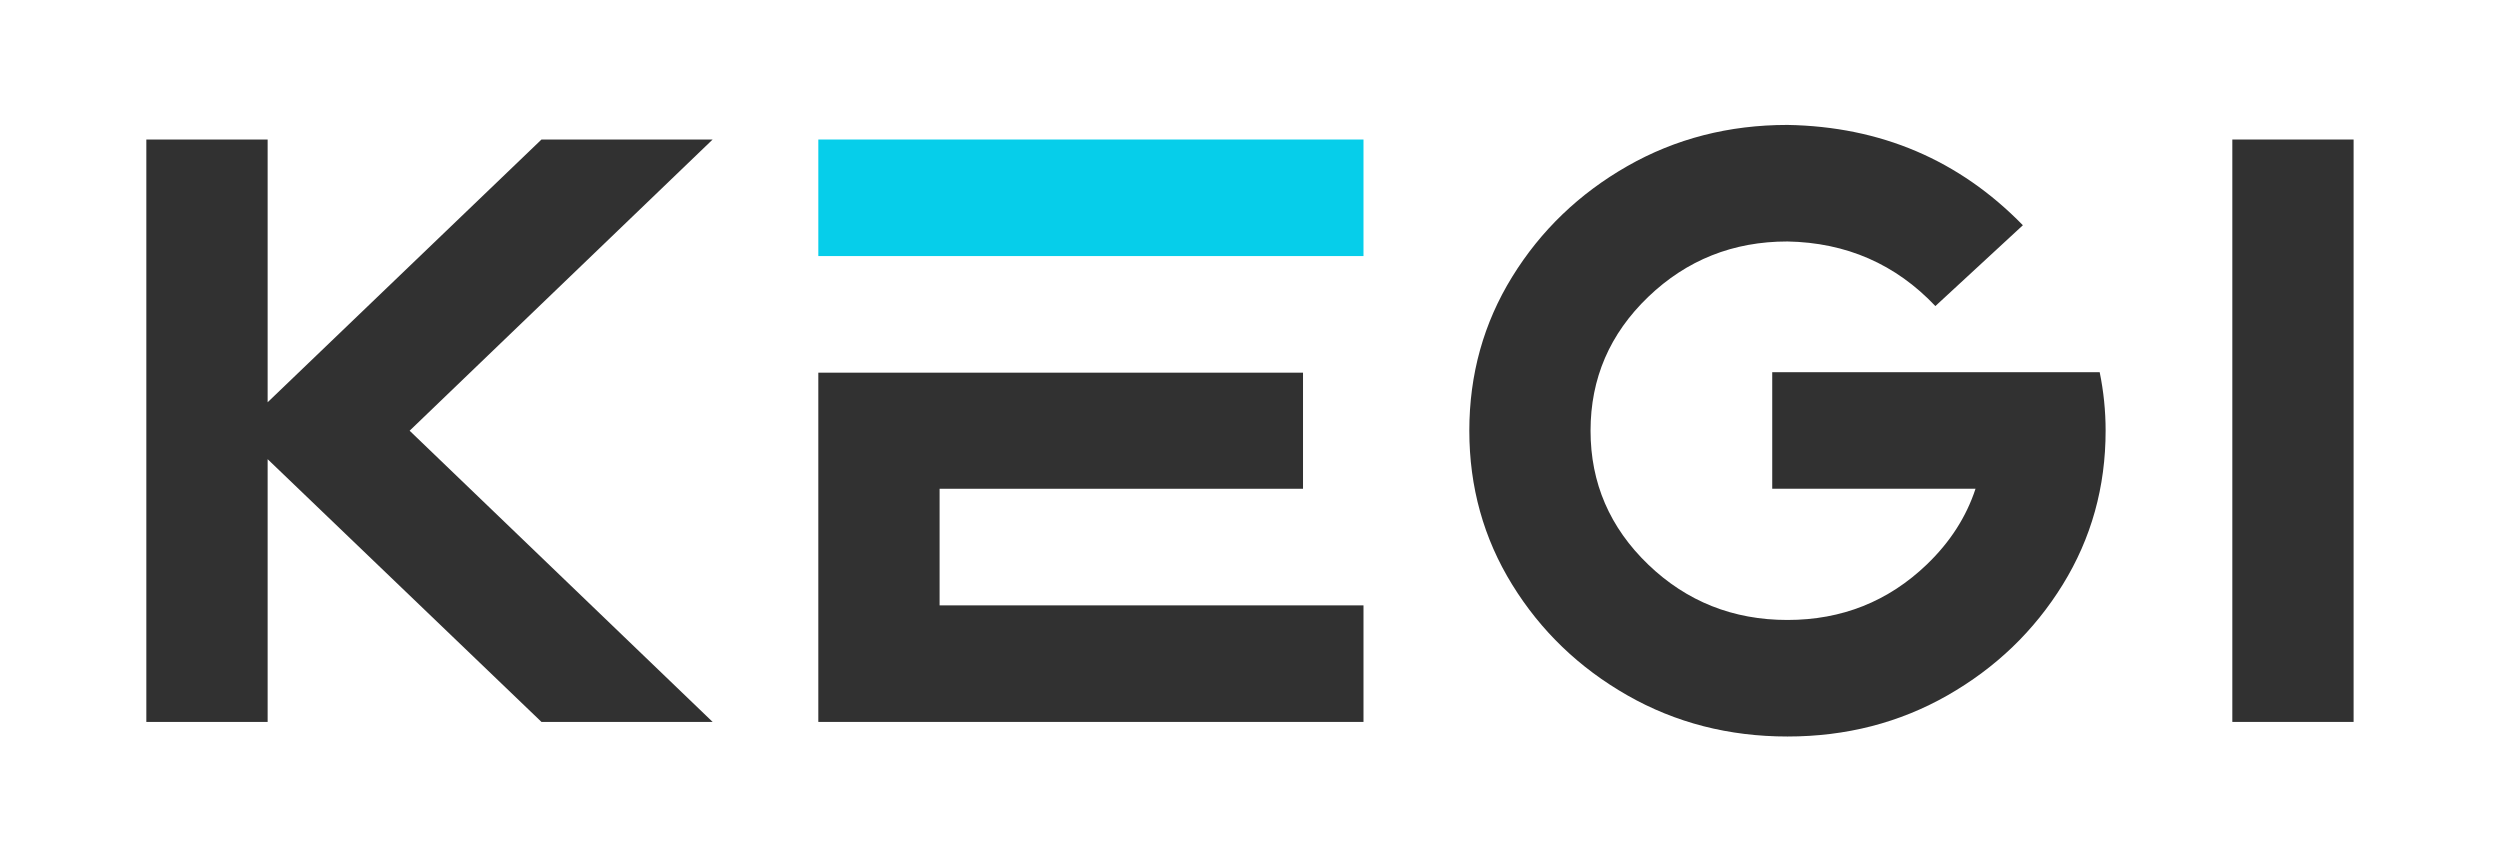 <svg width="73" height="25" viewBox="0 0 73 25" fill="none" xmlns="http://www.w3.org/2000/svg">
<path d="M7.815 13.408V21.08H4.273V4.074H7.815V11.746L15.811 4.074H20.809L11.961 12.577L20.809 21.08H15.811L7.815 13.408Z" fill="#313131"/>
<path d="M39.814 4.074H23.895V7.477H39.814V4.074Z" fill="#06CEEA"/>
<path d="M27.436 14.272V17.677H39.814V21.08H23.895V10.882H38.048V14.272H27.436Z" fill="#313131"/>
<path d="M61.311 10.869C61.426 11.431 61.484 12 61.484 12.577C61.484 14.222 61.066 15.72 60.232 17.071C59.397 18.423 58.276 19.5 56.87 20.303C55.463 21.106 53.904 21.506 52.194 21.506C50.483 21.506 48.924 21.105 47.518 20.303C46.111 19.5 44.99 18.423 44.156 17.071C43.321 15.719 42.904 14.22 42.904 12.577C42.904 10.932 43.322 9.434 44.156 8.083C44.99 6.731 46.112 5.654 47.518 4.851C48.925 4.048 50.484 3.648 52.194 3.648C54.917 3.695 57.208 4.672 59.068 6.577L56.513 8.937C55.353 7.712 53.913 7.083 52.194 7.051C50.606 7.051 49.252 7.591 48.128 8.669C47.004 9.748 46.444 11.051 46.444 12.577C46.444 14.103 47.006 15.405 48.128 16.485C49.25 17.563 50.606 18.103 52.194 18.103C53.782 18.103 55.14 17.562 56.267 16.479C56.941 15.831 57.415 15.095 57.685 14.272H51.749V10.869H61.311Z" fill="#313131"/>
<path d="M65.184 4.074H68.725V21.08H65.184V4.074Z" fill="#313131"/>
</svg>
